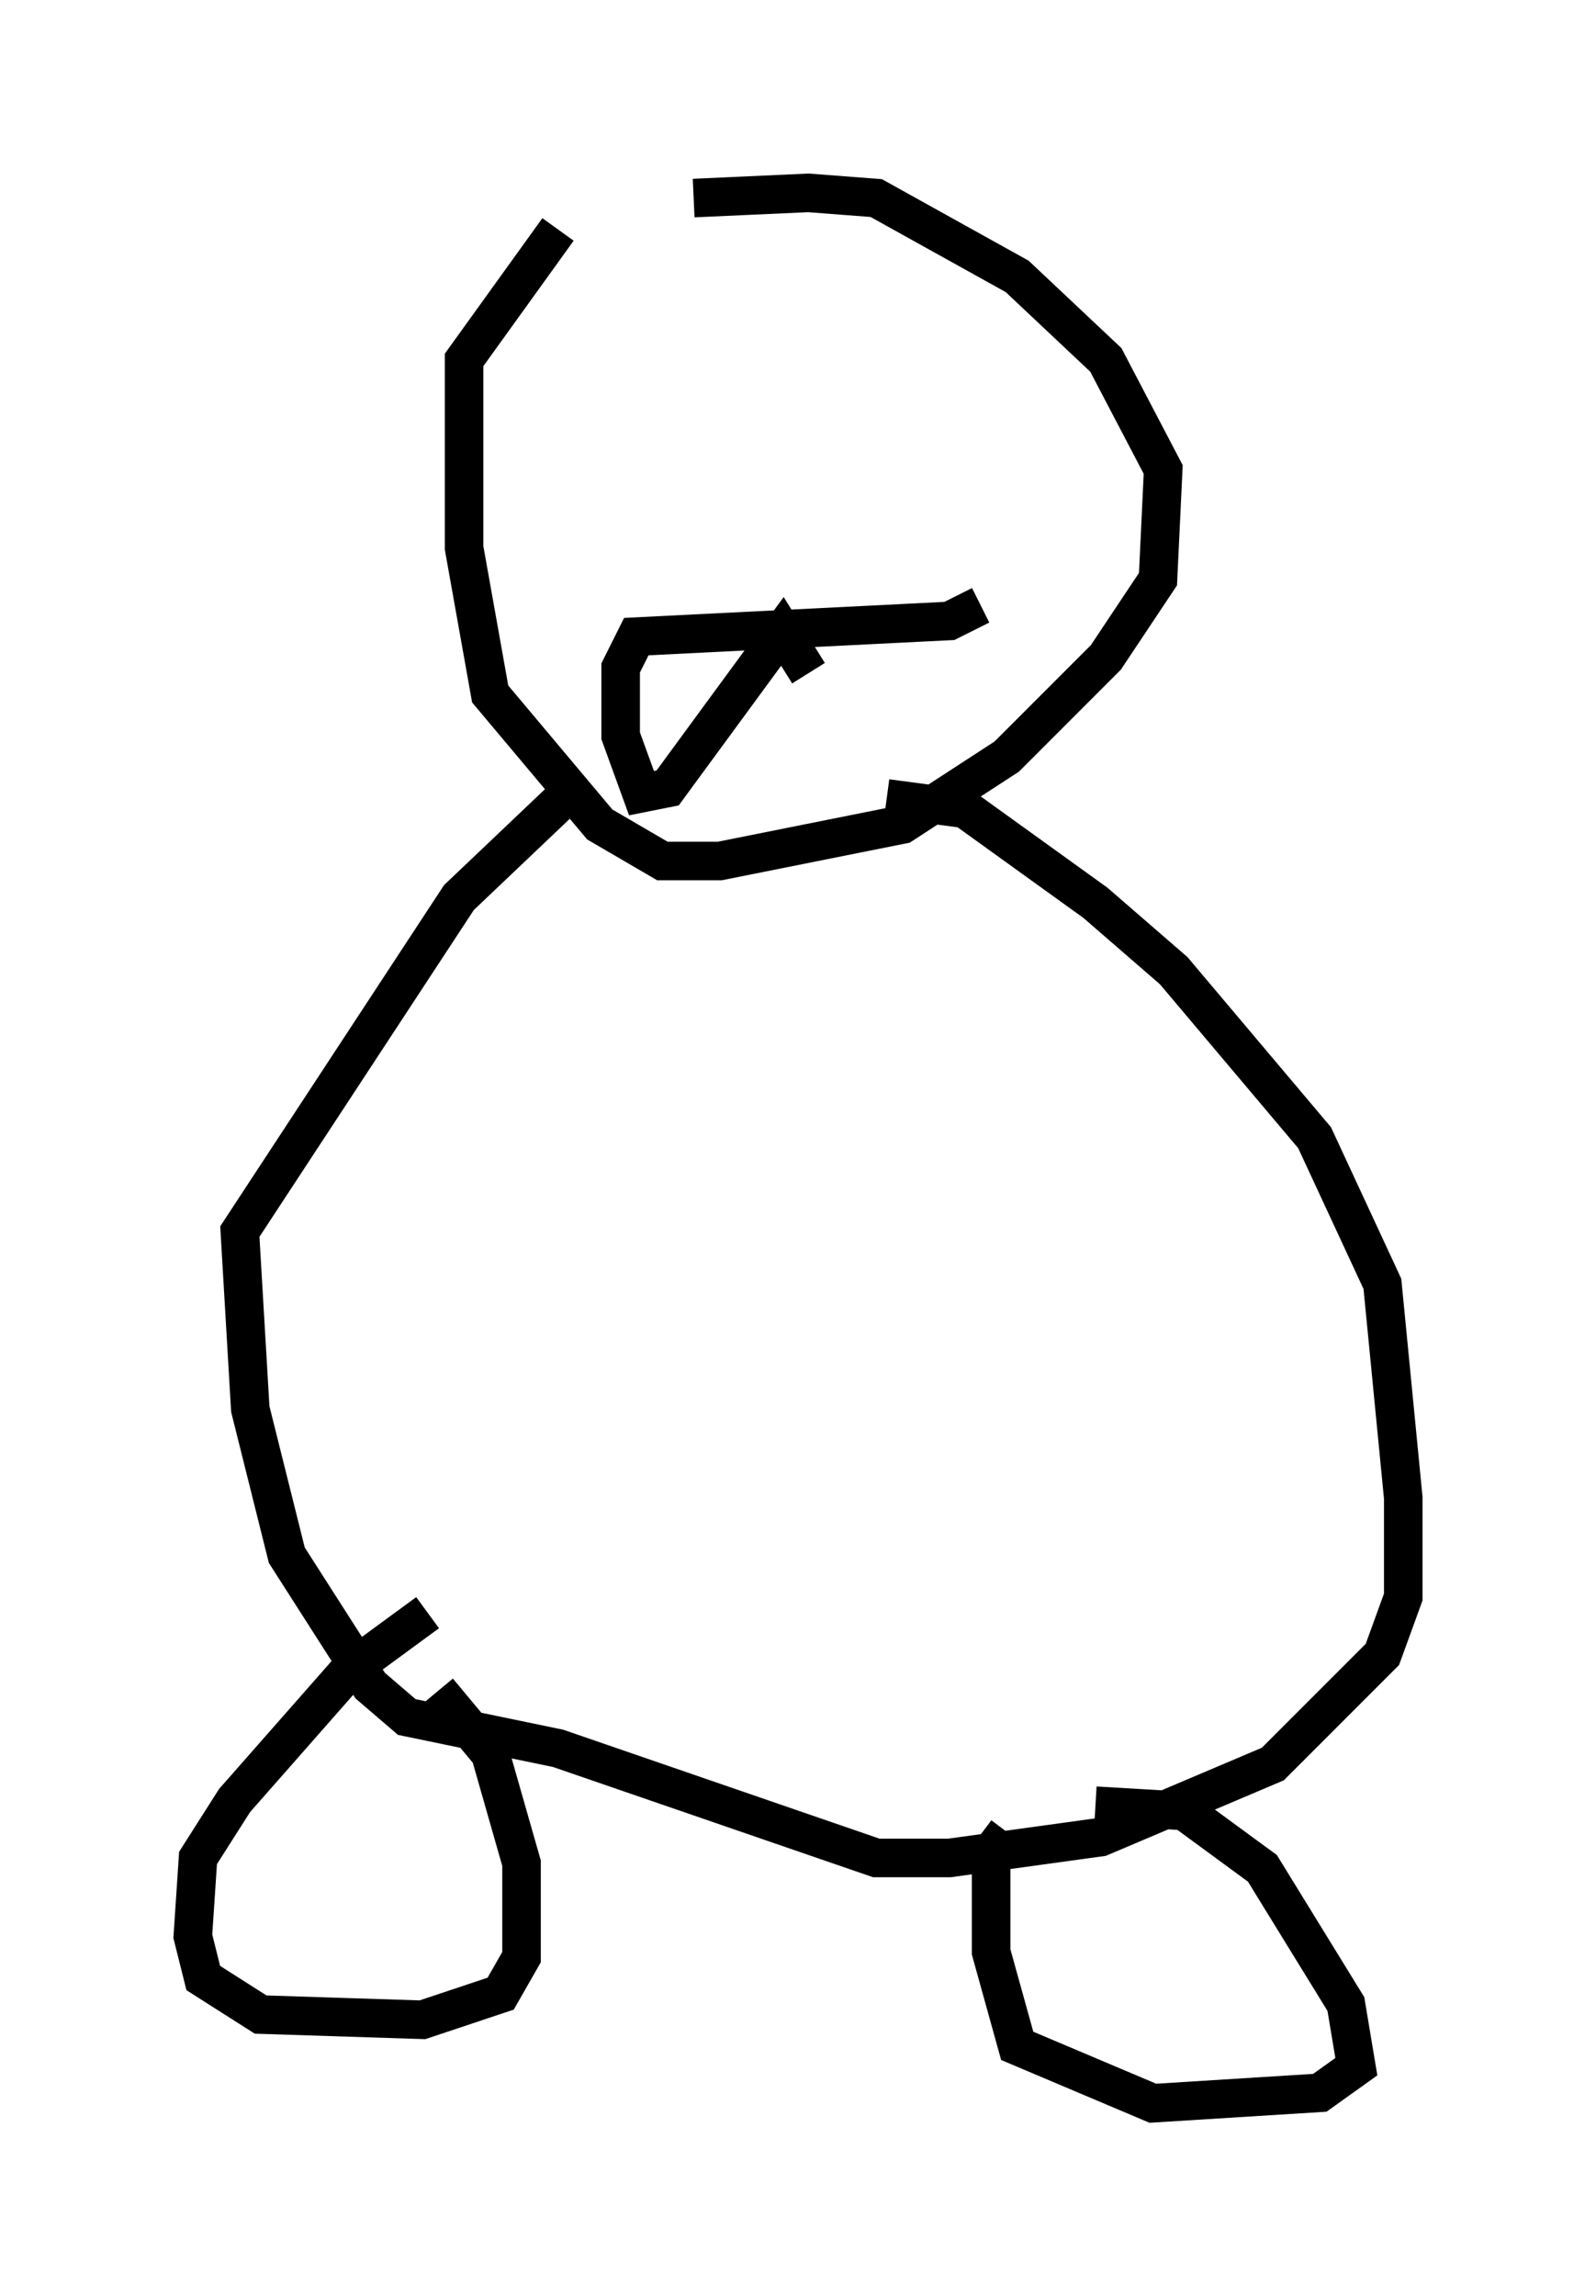 <?xml version="1.0" encoding="utf-8" ?>
<svg baseProfile="full" height="59.526" version="1.1" width="41.393" xmlns="http://www.w3.org/2000/svg" xmlns:ev="http://www.w3.org/2001/xml-events" xmlns:xlink="http://www.w3.org/1999/xlink"><defs /><rect fill="white" height="59.526" width="41.393" x="0" y="0" /><path d="M13.66, 6.894 m4.33, -1.759 l2.977, -0.135 1.759, 0.135 l3.654, 2.03 2.3, 2.165 l1.488, 2.842 -0.135, 2.842 l-1.353, 2.03 -2.571, 2.571 l-2.706, 1.759 -4.736, 0.947 l-1.488, 0.0 -1.624, -0.947 l-2.842, -3.383 -0.677, -3.789 l0.0, -4.871 2.436, -3.383 m8.525, 14.75 l2.03, 0.271 3.383, 2.436 l2.03, 1.759 3.654, 4.33 l1.759, 3.789 0.541, 5.548 l0.0, 2.571 -0.541, 1.488 l-2.842, 2.842 -4.465, 1.894 l-3.924, 0.541 -1.894, 0.0 l-8.254, -2.842 -3.924, -0.812 l-0.947, -0.812 -2.165, -3.383 l-0.947, -3.789 -0.271, -4.601 l5.683, -8.66 2.706, -2.571 m13.802, 26.116 l2.3, 0.135 2.03, 1.488 l2.165, 3.518 0.271, 1.624 l-0.947, 0.677 -4.33, 0.271 l-3.518, -1.488 -0.677, -2.436 l0.0, -2.571 0.406, -0.541 m-14.75, -3.654 l1.353, 1.624 0.812, 2.842 l0.0, 2.436 -0.541, 0.947 l-2.03, 0.677 -4.195, -0.135 l-1.488, -0.947 -0.271, -1.083 l0.135, -2.03 0.947, -1.488 l2.977, -3.383 2.03, -1.488 m14.344, -26.116 l-0.812, 0.406 -8.119, 0.406 l-0.406, 0.812 0.0, 1.759 l0.541, 1.488 0.677, -0.135 l2.977, -4.059 0.677, 1.083 " fill="none" stroke="black" stroke-width="1" /></svg>